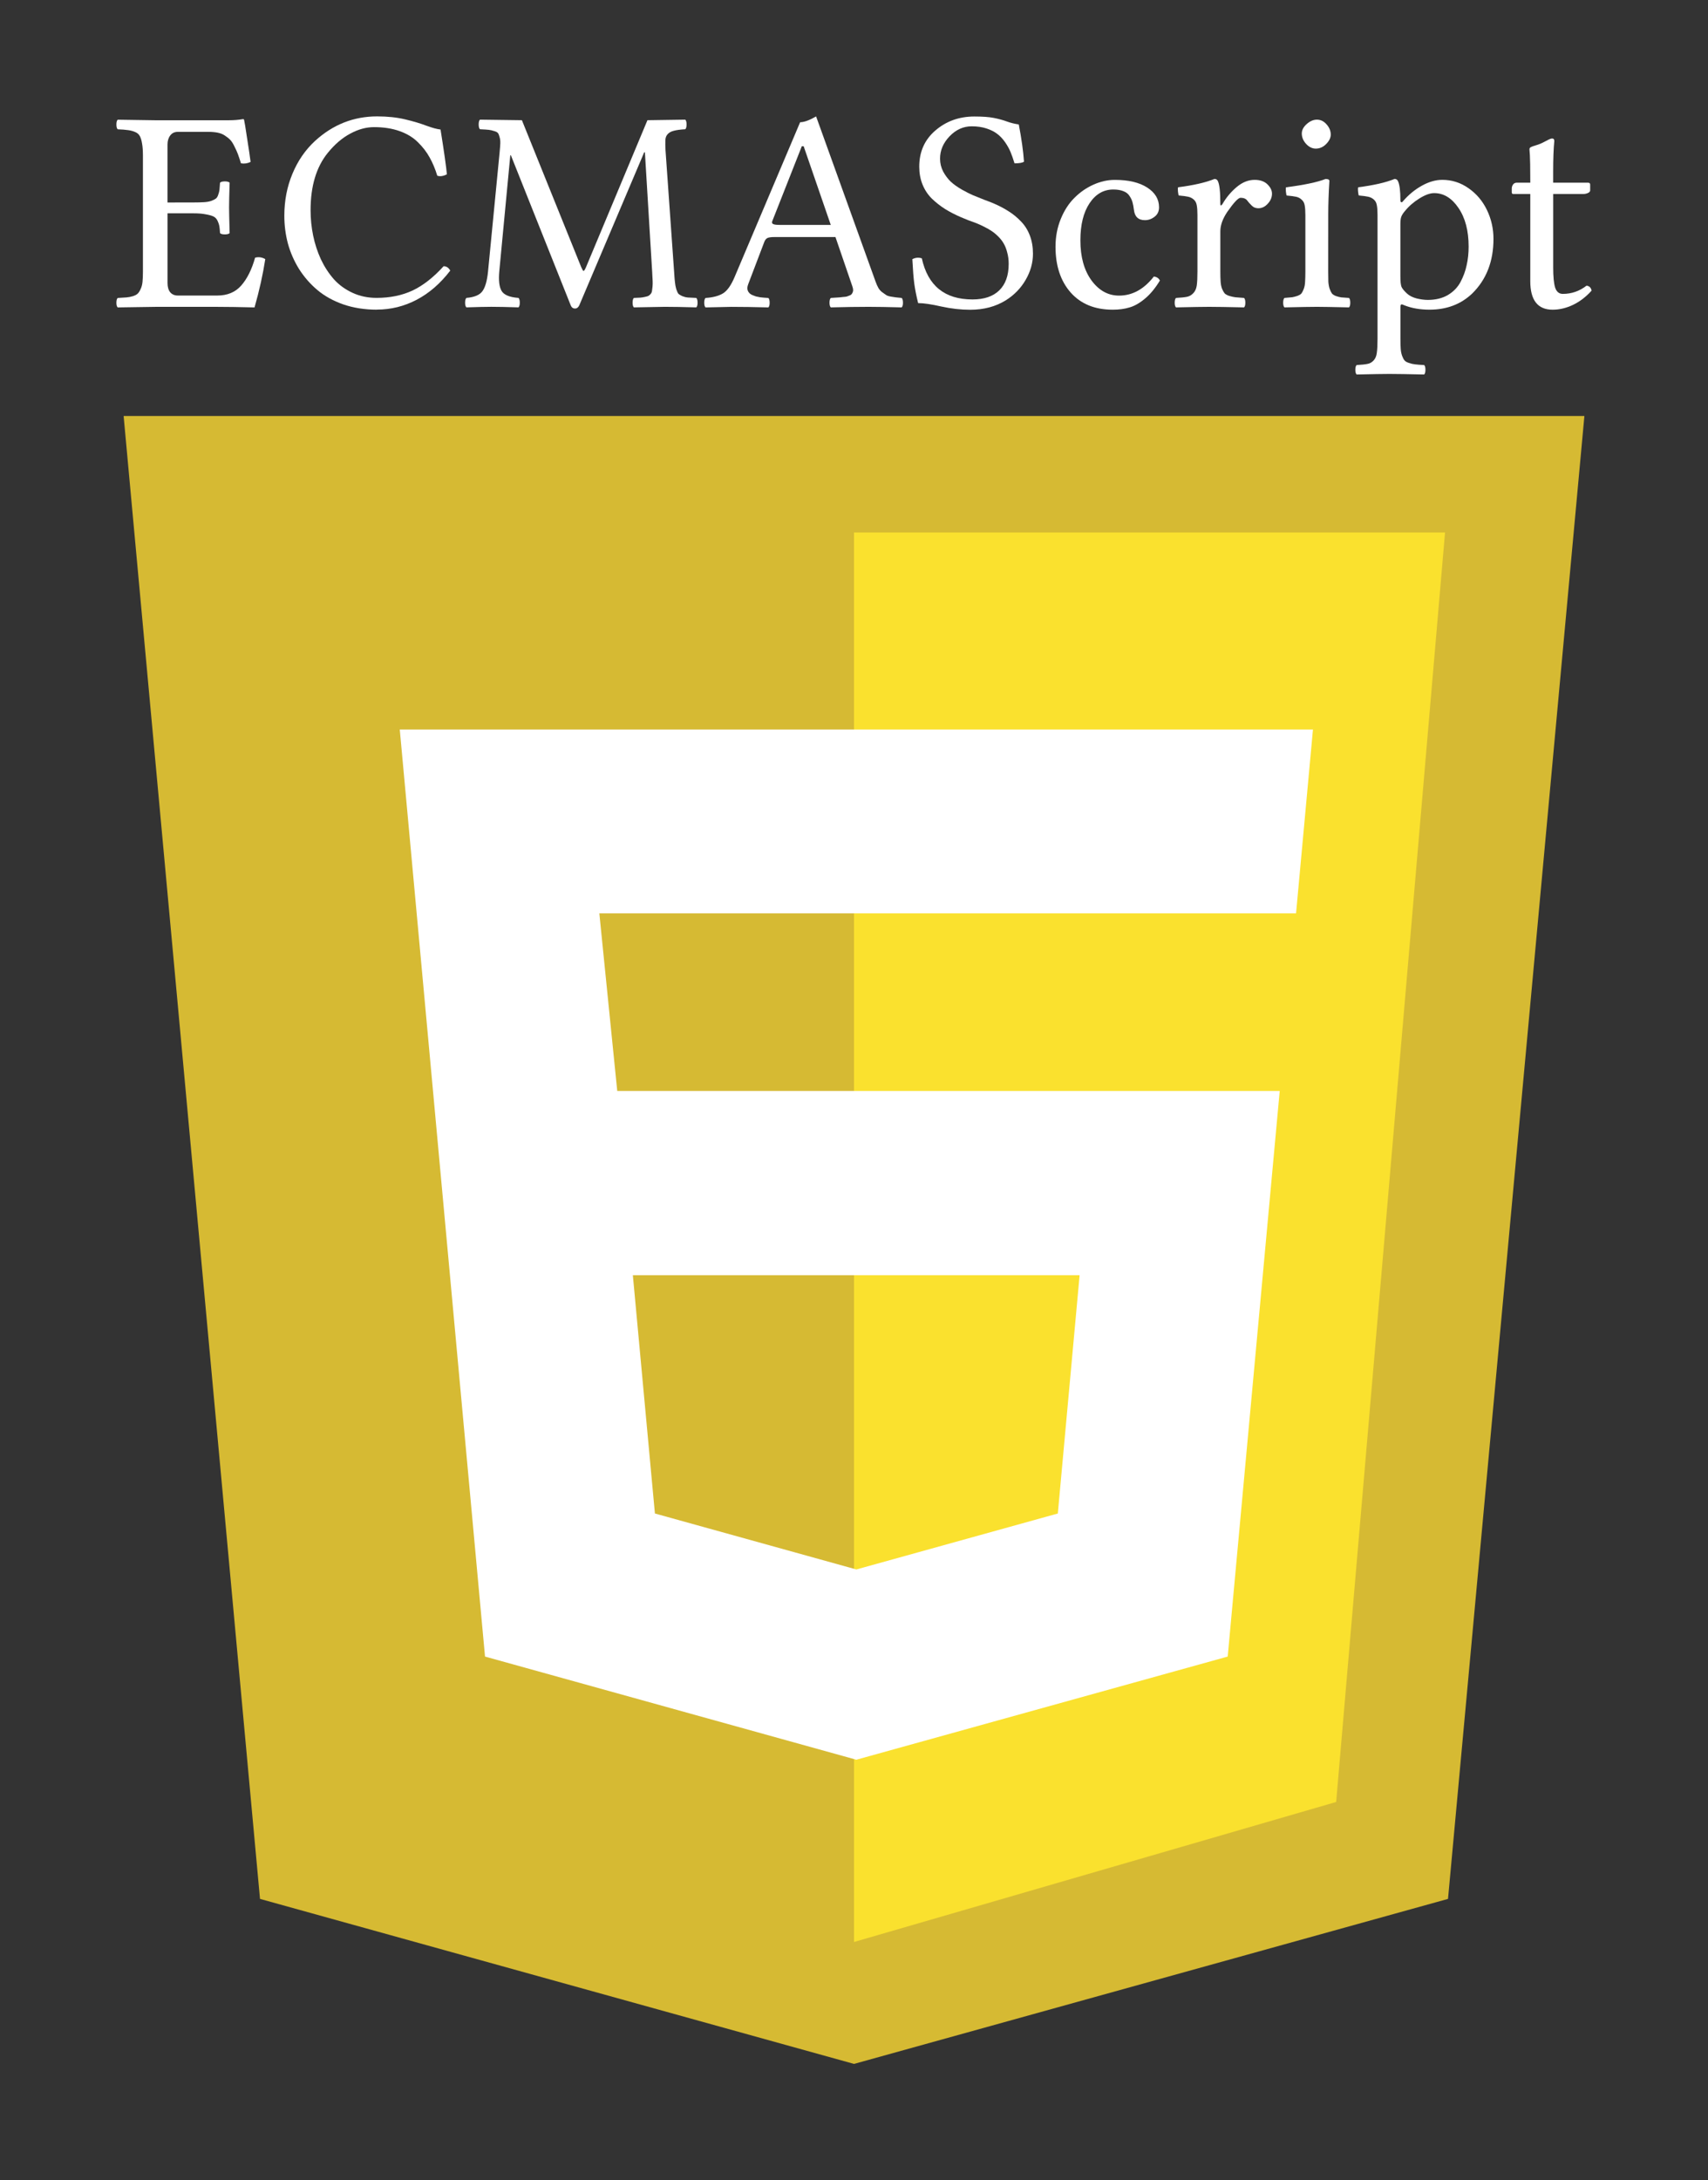 <?xml version="1.0" encoding="UTF-8" standalone="no"?>
<!-- Created with Inkscape (http://www.inkscape.org/) -->

<svg
   xmlns:dc="http://purl.org/dc/elements/1.1/"
   xmlns:cc="http://creativecommons.org/ns#"
   xmlns:rdf="http://www.w3.org/1999/02/22-rdf-syntax-ns#"
   xmlns:svg="http://www.w3.org/2000/svg"
   xmlns="http://www.w3.org/2000/svg"
   xmlns:sodipodi="http://sodipodi.sourceforge.net/DTD/sodipodi-0.dtd"
   xmlns:inkscape="http://www.inkscape.org/namespaces/inkscape"
   width="73.376mm"
   height="93.642mm"
   viewBox="0 0 73.376 93.642"
   version="1.1"
   id="svg8"
   inkscape:version="0.92.4 5da689c313, 2019-01-14"
   sodipodi:docname="ecmascript6.svg">
  <rect x="0" y="0" width="73.376" height="93.642" fill="#333333" stroke="none"/>
  <defs
     id="defs2" />
  <sodipodi:namedview
     id="base"
     pagecolor="#ffffff"
     bordercolor="#666666"
     borderopacity="1.0"
     inkscape:pageopacity="0.0"
     inkscape:pageshadow="2"
     inkscape:zoom="5.6"
     inkscape:cx="14.107566"
     inkscape:cy="215.35584"
     inkscape:document-units="mm"
     inkscape:current-layer="layer1"
     showgrid="false"
     showguides="true"
     inkscape:guide-bbox="true"
     fit-margin-top="5"
     fit-margin-left="5"
     fit-margin-right="5"
     fit-margin-bottom="5"
     inkscape:window-width="3840"
     inkscape:window-height="2063"
     inkscape:window-x="0"
     inkscape:window-y="27"
     inkscape:window-maximized="1" />
  <g
     inkscape:label="Calque 1"
     inkscape:groupmode="layer"
     id="layer1"
     transform="translate(-27.657,-142.968)">
    <path
       id="path4500"
       style="color:#000000;display:inline;overflow:visible;visibility:visible;opacity:1;vector-effect:none;fill:#d6ba33;fill-opacity:1;fill-rule:nonzero;stroke:none;stroke-width:0.5;stroke-linecap:butt;stroke-linejoin:miter;stroke-miterlimit:4;stroke-dasharray:none;stroke-dashoffset:0;stroke-opacity:1;marker:none;enable-background:accumulate"
       d="m 89.864,224.523 5.859,-63.689 c -20.918,0 -41.836,0 -62.755,0 l 5.859,63.689 25.519,7.087 z"
       inkscape:connector-curvature="0"
       sodipodi:nodetypes="cccccc" />
    <path
       style="color:#000000;display:inline;overflow:visible;visibility:visible;opacity:1;vector-effect:none;fill:#fae12e;fill-opacity:1;fill-rule:nonzero;stroke:none;stroke-width:0.5;stroke-linecap:butt;stroke-linejoin:miter;stroke-miterlimit:4;stroke-dasharray:none;stroke-dashoffset:0;stroke-opacity:1;marker:none;enable-background:accumulate"
       d="m 64.345,165.837 h 25.391 l -4.677,54.523 -20.713,6.014"
       id="path4505"
       inkscape:connector-curvature="0" />
    <path
       style="color:#000000;display:inline;overflow:visible;visibility:visible;opacity:1;vector-effect:none;fill:#ffffff;fill-opacity:1;fill-rule:nonzero;stroke:none;stroke-width:1.18;stroke-linecap:butt;stroke-linejoin:miter;stroke-miterlimit:4;stroke-dasharray:none;stroke-dashoffset:0;stroke-opacity:1;marker:none;enable-background:accumulate"
       d="m 169.174,657.736 13.82,150.246 60.199,16.719 60.201,-16.719 8.432,-91.67 H 204.43 l -2.904,-28.789 h 112.949 l 2.74,-29.787 z m 37.787,88.443 h 72.424 l -3.531,38.615 -32.66,9.07 -32.658,-9.07 z"
       transform="scale(0.265)"
       id="path4503"
       inkscape:connector-curvature="0" />
    <path
       inkscape:connector-curvature="0"
       id="path4517"
       style="font-style:normal;font-variant:normal;font-weight:normal;font-stretch:normal;font-size:12.426px;line-height:1.294px;font-family:'Linux Libertine G';-inkscape-font-specification:'Linux Libertine G';font-variant-ligatures:normal;font-variant-caps:normal;font-variant-numeric:normal;font-feature-settings:normal;text-align:start;letter-spacing:0px;word-spacing:0px;writing-mode:lr-tb;text-anchor:start;fill:#ffffff;fill-opacity:1;stroke:none;stroke-width:0.065px;stroke-linecap:butt;stroke-linejoin:miter;stroke-opacity:1"
       d="m 35.982,151.663 q 0.273,0 0.449,-0.012 0.176,-0.012 0.303,-0.055 0.127,-0.049 0.194,-0.097 0.067,-0.049 0.103,-0.164 0.042,-0.115 0.055,-0.218 0.012,-0.103 0.024,-0.303 0.055,-0.055 0.206,-0.055 0.152,0 0.206,0.055 -0.024,0.74 -0.024,1.074 0,0.218 0.024,1.092 -0.055,0.055 -0.206,0.055 -0.152,0 -0.206,-0.055 -0.012,-0.206 -0.03,-0.303 -0.018,-0.103 -0.079,-0.231 -0.061,-0.127 -0.176,-0.182 -0.115,-0.055 -0.328,-0.091 -0.206,-0.043 -0.516,-0.043 H 34.854 v 2.997 q 0,0.249 0.115,0.394 0.121,0.14 0.328,0.14 h 1.693 q 0.655,0 1.031,-0.431 0.382,-0.437 0.595,-1.195 0.225,-0.061 0.437,0.061 -0.152,0.989 -0.461,2.075 -0.995,-0.024 -1.59,-0.024 h -2.67 q -1.013,0.012 -1.62,0.024 -0.055,-0.055 -0.055,-0.2 0,-0.152 0.055,-0.206 0.249,-0.012 0.382,-0.024 0.14,-0.012 0.279,-0.055 0.146,-0.049 0.206,-0.115 0.067,-0.067 0.121,-0.194 0.061,-0.127 0.079,-0.303 0.018,-0.176 0.018,-0.443 v -4.981 q 0,-0.316 -0.036,-0.51 -0.03,-0.194 -0.091,-0.316 -0.061,-0.127 -0.212,-0.188 -0.146,-0.061 -0.297,-0.079 -0.152,-0.024 -0.449,-0.036 -0.055,-0.055 -0.055,-0.206 0,-0.152 0.055,-0.206 l 1.608,0.024 h 3.167 q 0.322,0 0.607,-0.049 0.049,0 0.049,0.036 0.024,0.085 0.127,0.771 0.109,0.686 0.152,1.031 -0.194,0.097 -0.413,0.061 -0.079,-0.255 -0.133,-0.4 -0.055,-0.146 -0.146,-0.322 -0.085,-0.182 -0.176,-0.279 -0.091,-0.097 -0.231,-0.188 -0.133,-0.091 -0.309,-0.127 -0.176,-0.036 -0.407,-0.036 h -1.311 q -0.212,0 -0.328,0.158 -0.115,0.152 -0.115,0.388 v 2.488 z" />
    <path
       inkscape:connector-curvature="0"
       id="path4519"
       style="font-style:normal;font-variant:normal;font-weight:normal;font-stretch:normal;font-size:12.426px;line-height:1.294px;font-family:'Linux Libertine G';-inkscape-font-specification:'Linux Libertine G';font-variant-ligatures:normal;font-variant-caps:normal;font-variant-numeric:normal;font-feature-settings:normal;text-align:start;letter-spacing:0px;word-spacing:0px;writing-mode:lr-tb;text-anchor:start;fill:#ffffff;fill-opacity:1;stroke:none;stroke-width:0.065px;stroke-linecap:butt;stroke-linejoin:miter;stroke-opacity:1"
       d="m 43.846,156.268 q -0.777,0 -1.438,-0.225 -0.655,-0.231 -1.116,-0.619 -0.461,-0.388 -0.789,-0.904 -0.322,-0.522 -0.479,-1.098 -0.152,-0.576 -0.152,-1.189 0,-0.965 0.346,-1.796 0.346,-0.837 0.971,-1.414 1.153,-1.056 2.67,-1.056 0.667,0 1.201,0.127 0.534,0.127 0.916,0.273 0.382,0.14 0.607,0.164 0.225,1.408 0.273,1.923 -0.231,0.121 -0.413,0.061 -0.133,-0.437 -0.328,-0.783 -0.188,-0.346 -0.504,-0.655 -0.309,-0.309 -0.789,-0.479 -0.479,-0.17 -1.098,-0.17 -0.504,0 -1.019,0.279 -0.516,0.273 -0.965,0.825 -0.74,0.91 -0.74,2.463 0,0.552 0.109,1.086 0.109,0.534 0.334,1.025 0.231,0.485 0.558,0.856 0.328,0.364 0.801,0.582 0.473,0.218 1.031,0.218 0.868,0 1.547,-0.316 0.68,-0.322 1.335,-1.044 0.182,0 0.285,0.188 -0.631,0.825 -1.438,1.25 -0.807,0.425 -1.717,0.425 z" />
    <path
       inkscape:connector-curvature="0"
       id="path4521"
       style="font-style:normal;font-variant:normal;font-weight:normal;font-stretch:normal;font-size:12.426px;line-height:1.294px;font-family:'Linux Libertine G';-inkscape-font-specification:'Linux Libertine G';font-variant-ligatures:normal;font-variant-caps:normal;font-variant-numeric:normal;font-feature-settings:normal;text-align:start;letter-spacing:0px;word-spacing:0px;writing-mode:lr-tb;text-anchor:start;fill:#ffffff;fill-opacity:1;stroke:none;stroke-width:0.065px;stroke-linecap:butt;stroke-linejoin:miter;stroke-opacity:1"
       d="m 55.678,154.703 -0.316,-5.194 h -0.03 l -2.791,6.577 q -0.067,0.133 -0.176,0.133 -0.133,0 -0.188,-0.133 l -2.573,-6.45 h -0.024 l -0.473,4.981 q -0.055,0.582 0.097,0.843 0.152,0.261 0.728,0.303 0.055,0.055 0.055,0.206 0,0.146 -0.055,0.2 -0.74,-0.024 -1.171,-0.024 -0.328,0 -1.068,0.024 -0.055,-0.055 -0.055,-0.2 0,-0.152 0.055,-0.206 0.51,-0.043 0.686,-0.285 0.182,-0.243 0.243,-0.837 l 0.498,-5.121 q 0.024,-0.255 0.03,-0.394 0.006,-0.146 -0.03,-0.267 -0.03,-0.121 -0.067,-0.17 -0.036,-0.055 -0.164,-0.091 -0.127,-0.043 -0.243,-0.055 -0.115,-0.012 -0.37,-0.024 -0.055,-0.055 -0.055,-0.206 0,-0.152 0.055,-0.206 l 1.802,0.024 2.548,6.31 q 0.073,0.164 0.097,0.164 0.042,0 0.115,-0.176 l 2.633,-6.298 1.626,-0.024 q 0.055,0.055 0.055,0.206 0,0.152 -0.055,0.206 -0.322,0.018 -0.498,0.067 -0.17,0.043 -0.261,0.146 -0.091,0.097 -0.097,0.261 -0.006,0.164 0.006,0.419 l 0.37,5.23 q 0.024,0.382 0.036,0.443 0.012,0.146 0.055,0.297 0.049,0.146 0.091,0.2 0.049,0.049 0.164,0.103 0.121,0.049 0.243,0.061 0.127,0.006 0.364,0.018 0.055,0.055 0.055,0.206 0,0.146 -0.055,0.2 -0.825,-0.024 -1.353,-0.024 -0.164,0 -1.329,0.024 -0.055,-0.055 -0.055,-0.2 0,-0.152 0.055,-0.206 0.182,-0.006 0.267,-0.012 0.091,-0.006 0.2,-0.03 0.115,-0.024 0.152,-0.043 0.042,-0.018 0.097,-0.079 0.055,-0.067 0.061,-0.127 0.012,-0.061 0.024,-0.188 0.012,-0.127 0.006,-0.249 -0.006,-0.121 -0.018,-0.334 z" />
    <path
       inkscape:connector-curvature="0"
       id="path4523"
       style="font-style:normal;font-variant:normal;font-weight:normal;font-stretch:normal;font-size:12.426px;line-height:1.294px;font-family:'Linux Libertine G';-inkscape-font-specification:'Linux Libertine G';font-variant-ligatures:normal;font-variant-caps:normal;font-variant-numeric:normal;font-feature-settings:normal;text-align:start;letter-spacing:0px;word-spacing:0px;writing-mode:lr-tb;text-anchor:start;fill:#ffffff;fill-opacity:1;stroke:none;stroke-width:0.065px;stroke-linecap:butt;stroke-linejoin:miter;stroke-opacity:1"
       d="m 61.151,152.628 h 2.196 l -1.165,-3.38 h -0.079 l -1.268,3.216 q -0.036,0.091 0.036,0.127 0.073,0.036 0.279,0.036 z m -1.347,2.536 q -0.036,0.091 -0.042,0.17 0,0.079 0.03,0.14 0.03,0.055 0.073,0.097 0.049,0.043 0.121,0.073 0.079,0.03 0.146,0.055 0.073,0.018 0.176,0.036 0.103,0.012 0.176,0.018 0.079,0.006 0.182,0.012 0.055,0.055 0.055,0.206 0,0.146 -0.055,0.2 -0.922,-0.024 -1.59,-0.024 -0.188,0 -1.11,0.024 -0.055,-0.055 -0.055,-0.2 0,-0.152 0.055,-0.206 0.473,-0.03 0.746,-0.194 0.273,-0.164 0.498,-0.692 l 2.821,-6.662 q 0.255,0 0.686,-0.249 l 2.561,7.111 q 0.055,0.152 0.121,0.267 0.067,0.109 0.17,0.182 l 0.164,0.115 q 0.067,0.043 0.218,0.067 0.152,0.024 0.2,0.03 0.055,0.006 0.243,0.024 0.055,0.055 0.055,0.206 0,0.146 -0.055,0.2 -0.922,-0.024 -1.42,-0.024 -0.704,0 -1.626,0.024 -0.055,-0.055 -0.055,-0.2 0,-0.152 0.055,-0.206 0.073,-0.006 0.188,-0.012 0.121,-0.006 0.188,-0.012 l 0.164,-0.018 q 0.097,-0.006 0.146,-0.018 0.049,-0.018 0.115,-0.043 0.067,-0.024 0.091,-0.055 0.03,-0.036 0.049,-0.085 0.024,-0.049 0.018,-0.115 -0.006,-0.067 -0.036,-0.152 l -0.722,-2.105 H 60.926 q -0.218,0 -0.303,0.043 -0.085,0.043 -0.133,0.17 z" />
    <path
       inkscape:connector-curvature="0"
       id="path4525"
       style="font-style:normal;font-variant:normal;font-weight:normal;font-stretch:normal;font-size:12.426px;line-height:1.294px;font-family:'Linux Libertine G';-inkscape-font-specification:'Linux Libertine G';font-variant-ligatures:normal;font-variant-caps:normal;font-variant-numeric:normal;font-feature-settings:normal;text-align:start;letter-spacing:0px;word-spacing:0px;writing-mode:lr-tb;text-anchor:start;fill:#ffffff;fill-opacity:1;stroke:none;stroke-width:0.065px;stroke-linecap:butt;stroke-linejoin:miter;stroke-opacity:1"
       d="m 71.423,148.308 q 0.176,0.91 0.225,1.602 -0.091,0.073 -0.407,0.073 -0.085,-0.279 -0.17,-0.485 -0.085,-0.206 -0.237,-0.425 -0.152,-0.218 -0.34,-0.358 -0.182,-0.14 -0.461,-0.231 -0.279,-0.091 -0.631,-0.091 -0.54,0 -0.953,0.431 -0.407,0.425 -0.407,0.959 0,0.291 0.133,0.552 0.14,0.255 0.322,0.431 0.182,0.17 0.473,0.34 0.291,0.164 0.491,0.249 0.206,0.085 0.498,0.2 0.297,0.109 0.376,0.146 0.37,0.158 0.649,0.34 0.285,0.176 0.534,0.437 0.249,0.255 0.382,0.607 0.133,0.352 0.133,0.777 0,0.589 -0.316,1.129 -0.309,0.534 -0.849,0.874 -0.655,0.407 -1.535,0.407 -0.595,0 -1.238,-0.14 -0.643,-0.146 -0.995,-0.146 -0.115,-0.467 -0.164,-0.825 -0.049,-0.358 -0.085,-1.062 0.2,-0.103 0.407,-0.036 0.388,1.766 2.178,1.766 0.746,0 1.147,-0.388 0.407,-0.394 0.407,-1.141 0,-0.261 -0.061,-0.479 -0.055,-0.225 -0.146,-0.382 -0.091,-0.164 -0.237,-0.309 -0.146,-0.146 -0.285,-0.237 -0.133,-0.091 -0.328,-0.188 -0.194,-0.097 -0.334,-0.152 l -0.346,-0.127 q -0.2,-0.079 -0.309,-0.127 -0.394,-0.17 -0.692,-0.358 -0.297,-0.188 -0.564,-0.443 -0.261,-0.261 -0.4,-0.607 -0.14,-0.346 -0.14,-0.765 0,-0.959 0.692,-1.553 0.698,-0.601 1.675,-0.601 0.534,0 0.837,0.061 0.309,0.061 0.558,0.152 0.249,0.091 0.51,0.127 z" />
    <path
       inkscape:connector-curvature="0"
       id="path4527"
       style="font-style:normal;font-variant:normal;font-weight:normal;font-stretch:normal;font-size:12.426px;line-height:1.294px;font-family:'Linux Libertine G';-inkscape-font-specification:'Linux Libertine G';font-variant-ligatures:normal;font-variant-caps:normal;font-variant-numeric:normal;font-feature-settings:normal;text-align:start;letter-spacing:0px;word-spacing:0px;writing-mode:lr-tb;text-anchor:start;fill:#ffffff;fill-opacity:1;stroke:none;stroke-width:0.065px;stroke-linecap:butt;stroke-linejoin:miter;stroke-opacity:1"
       d="m 77.485,155.019 q -0.297,0.491 -0.643,0.777 -0.34,0.285 -0.661,0.376 -0.316,0.097 -0.722,0.097 -1.153,0 -1.808,-0.74 -0.649,-0.74 -0.649,-1.966 0,-0.637 0.225,-1.189 0.225,-0.552 0.589,-0.91 0.364,-0.364 0.813,-0.564 0.455,-0.206 0.922,-0.206 0.88,0 1.389,0.328 0.51,0.328 0.51,0.849 0,0.261 -0.194,0.407 -0.188,0.146 -0.413,0.146 -0.425,0 -0.473,-0.449 -0.024,-0.194 -0.061,-0.322 -0.036,-0.133 -0.127,-0.267 -0.085,-0.14 -0.261,-0.206 -0.176,-0.073 -0.437,-0.073 -0.625,0 -1.019,0.589 -0.394,0.589 -0.394,1.596 0,1.068 0.479,1.723 0.479,0.649 1.183,0.649 0.856,0 1.493,-0.819 0.194,0.024 0.261,0.176 z" />
    <path
       inkscape:connector-curvature="0"
       id="path4529"
       style="font-style:normal;font-variant:normal;font-weight:normal;font-stretch:normal;font-size:12.426px;line-height:1.294px;font-family:'Linux Libertine G';-inkscape-font-specification:'Linux Libertine G';font-variant-ligatures:normal;font-variant-caps:normal;font-variant-numeric:normal;font-feature-settings:normal;text-align:start;letter-spacing:0px;word-spacing:0px;writing-mode:lr-tb;text-anchor:start;fill:#ffffff;fill-opacity:1;stroke:none;stroke-width:0.065px;stroke-linecap:butt;stroke-linejoin:miter;stroke-opacity:1"
       d="m 80.081,151.7 q 0,0.067 0.018,0.091 0.024,0.018 0.079,-0.067 0.249,-0.425 0.613,-0.728 0.364,-0.303 0.765,-0.303 0.358,0 0.552,0.194 0.194,0.188 0.194,0.4 0,0.237 -0.182,0.431 -0.176,0.194 -0.4,0.194 -0.115,0 -0.206,-0.049 -0.085,-0.055 -0.194,-0.182 l -0.109,-0.133 q -0.085,-0.085 -0.261,-0.085 -0.146,0 -0.57,0.607 -0.297,0.443 -0.297,0.831 v 1.729 q 0,0.267 0.012,0.437 0.012,0.17 0.061,0.303 0.055,0.127 0.109,0.194 0.055,0.061 0.188,0.109 0.14,0.043 0.267,0.061 0.127,0.012 0.382,0.03 0.055,0.055 0.055,0.206 0,0.146 -0.055,0.2 -1.068,-0.024 -1.505,-0.024 -0.376,0 -1.42,0.024 -0.055,-0.055 -0.055,-0.2 0,-0.152 0.055,-0.206 0.328,-0.018 0.473,-0.049 0.152,-0.03 0.267,-0.152 0.121,-0.121 0.152,-0.328 0.03,-0.206 0.03,-0.607 v -2.421 q 0,-0.279 -0.03,-0.425 -0.024,-0.152 -0.127,-0.243 -0.103,-0.091 -0.237,-0.121 -0.127,-0.03 -0.413,-0.055 -0.018,-0.061 -0.03,-0.176 -0.012,-0.115 0.006,-0.176 0.995,-0.127 1.565,-0.358 0.103,0 0.146,0.097 0.103,0.218 0.103,0.947 z" />
    <path
       inkscape:connector-curvature="0"
       id="path4531"
       style="font-style:normal;font-variant:normal;font-weight:normal;font-stretch:normal;font-size:12.426px;line-height:1.294px;font-family:'Linux Libertine G';-inkscape-font-specification:'Linux Libertine G';font-variant-ligatures:normal;font-variant-caps:normal;font-variant-numeric:normal;font-feature-settings:normal;text-align:start;letter-spacing:0px;word-spacing:0px;writing-mode:lr-tb;text-anchor:start;fill:#ffffff;fill-opacity:1;stroke:none;stroke-width:0.065px;stroke-linecap:butt;stroke-linejoin:miter;stroke-opacity:1"
       d="m 83.582,148.702 q 0,-0.218 0.212,-0.407 0.212,-0.188 0.437,-0.188 0.243,0 0.419,0.206 0.176,0.2 0.176,0.437 0,0.206 -0.2,0.407 -0.194,0.194 -0.443,0.194 -0.225,0 -0.413,-0.2 -0.188,-0.206 -0.188,-0.449 z m 1.135,5.928 q 0,0.267 0.006,0.437 0.012,0.17 0.055,0.303 0.049,0.133 0.097,0.2 0.049,0.061 0.164,0.109 0.121,0.043 0.237,0.061 0.115,0.012 0.334,0.024 0.055,0.055 0.055,0.206 0,0.146 -0.055,0.2 -1.068,-0.024 -1.377,-0.024 -0.352,0 -1.396,0.024 -0.055,-0.055 -0.055,-0.2 0,-0.152 0.055,-0.206 0.225,-0.018 0.334,-0.03 0.109,-0.018 0.231,-0.061 0.127,-0.049 0.17,-0.109 0.049,-0.067 0.097,-0.194 0.049,-0.133 0.055,-0.303 0.012,-0.17 0.012,-0.437 v -2.421 q 0,-0.279 -0.03,-0.425 -0.024,-0.146 -0.127,-0.237 -0.097,-0.097 -0.237,-0.127 -0.133,-0.03 -0.413,-0.055 -0.018,-0.061 -0.03,-0.176 -0.012,-0.115 0.006,-0.176 1.177,-0.152 1.699,-0.358 0.164,0 0.164,0.085 -0.049,0.795 -0.049,1.414 z" />
    <path
       inkscape:connector-curvature="0"
       id="path4533"
       style="font-style:normal;font-variant:normal;font-weight:normal;font-stretch:normal;font-size:12.426px;line-height:1.294px;font-family:'Linux Libertine G';-inkscape-font-specification:'Linux Libertine G';font-variant-ligatures:normal;font-variant-caps:normal;font-variant-numeric:normal;font-feature-settings:normal;text-align:start;letter-spacing:0px;word-spacing:0px;writing-mode:lr-tb;text-anchor:start;fill:#ffffff;fill-opacity:1;stroke:none;stroke-width:0.065px;stroke-linecap:butt;stroke-linejoin:miter;stroke-opacity:1"
       d="m 88.012,152.033 q -0.115,0.133 -0.158,0.249 -0.036,0.109 -0.036,0.297 v 2.263 q 0,0.328 0.049,0.449 0.055,0.121 0.249,0.297 0.152,0.133 0.407,0.2 0.261,0.061 0.473,0.061 0.498,0 0.856,-0.206 0.358,-0.212 0.546,-0.558 0.188,-0.352 0.267,-0.728 0.085,-0.376 0.085,-0.795 0,-1.025 -0.437,-1.663 -0.431,-0.637 -1.044,-0.637 -0.267,0 -0.637,0.231 -0.37,0.231 -0.619,0.54 z m -0.194,-0.461 q 0,0.067 0.036,0.079 0.036,0.012 0.061,-0.024 0.37,-0.431 0.819,-0.68 0.455,-0.255 0.886,-0.255 0.613,0 1.123,0.358 0.516,0.358 0.795,0.94 0.279,0.582 0.279,1.238 0,1.45 -0.916,2.348 -0.728,0.692 -1.832,0.692 -0.607,0 -1.08,-0.188 -0.097,-0.049 -0.133,-0.036 -0.036,0.012 -0.036,0.127 v 1.341 q 0,0.273 0.012,0.437 0.012,0.17 0.061,0.303 0.049,0.133 0.103,0.194 0.055,0.067 0.188,0.109 0.14,0.049 0.267,0.061 0.133,0.018 0.388,0.03 0.055,0.055 0.055,0.2 0,0.152 -0.055,0.206 -1.068,-0.024 -1.505,-0.024 -0.352,0 -1.396,0.024 -0.055,-0.055 -0.055,-0.206 0,-0.146 0.055,-0.2 0.322,-0.018 0.467,-0.049 0.146,-0.024 0.261,-0.146 0.115,-0.121 0.14,-0.334 0.03,-0.206 0.03,-0.607 v -5.303 q 0,-0.279 -0.03,-0.425 -0.024,-0.152 -0.127,-0.243 -0.103,-0.091 -0.237,-0.121 -0.127,-0.03 -0.413,-0.055 -0.018,-0.061 -0.03,-0.176 -0.012,-0.115 0.006,-0.176 0.995,-0.127 1.565,-0.358 0.103,0 0.146,0.097 0.103,0.218 0.103,0.819 z" />
    <path
       inkscape:connector-curvature="0"
       id="path4535"
       style="font-style:normal;font-variant:normal;font-weight:normal;font-stretch:normal;font-size:12.426px;line-height:1.294px;font-family:'Linux Libertine G';-inkscape-font-specification:'Linux Libertine G';font-variant-ligatures:normal;font-variant-caps:normal;font-variant-numeric:normal;font-feature-settings:normal;text-align:start;letter-spacing:0px;word-spacing:0px;writing-mode:lr-tb;text-anchor:start;fill:#ffffff;fill-opacity:1;stroke:none;stroke-width:0.065px;stroke-linecap:butt;stroke-linejoin:miter;stroke-opacity:1"
       d="m 92.829,150.814 h 0.57 q 0,-0.473 -0.006,-0.783 -0.006,-0.309 -0.012,-0.4 -0.006,-0.097 -0.012,-0.158 -0.006,-0.061 -0.006,-0.097 0,-0.055 0.061,-0.091 0.067,-0.036 0.206,-0.073 0.14,-0.043 0.206,-0.073 0.073,-0.03 0.188,-0.091 0.115,-0.061 0.188,-0.097 0.079,-0.036 0.121,-0.036 0.097,0 0.097,0.109 -0.049,0.504 -0.049,1.311 v 0.479 h 1.493 q 0.097,0 0.097,0.079 v 0.249 q 0,0.073 -0.097,0.115 -0.091,0.043 -0.2,0.043 h -1.292 v 3.143 q 0,0.613 0.085,0.88 0.091,0.267 0.328,0.267 0.564,0 1.019,-0.352 0.182,0.018 0.218,0.212 -0.358,0.4 -0.801,0.613 -0.437,0.206 -0.874,0.206 -0.959,0 -0.959,-1.226 v -3.744 h -0.734 q -0.061,0 -0.061,-0.073 v -0.164 q 0,-0.091 0.055,-0.17 0.055,-0.079 0.17,-0.079 z" />
  </g>
</svg>
